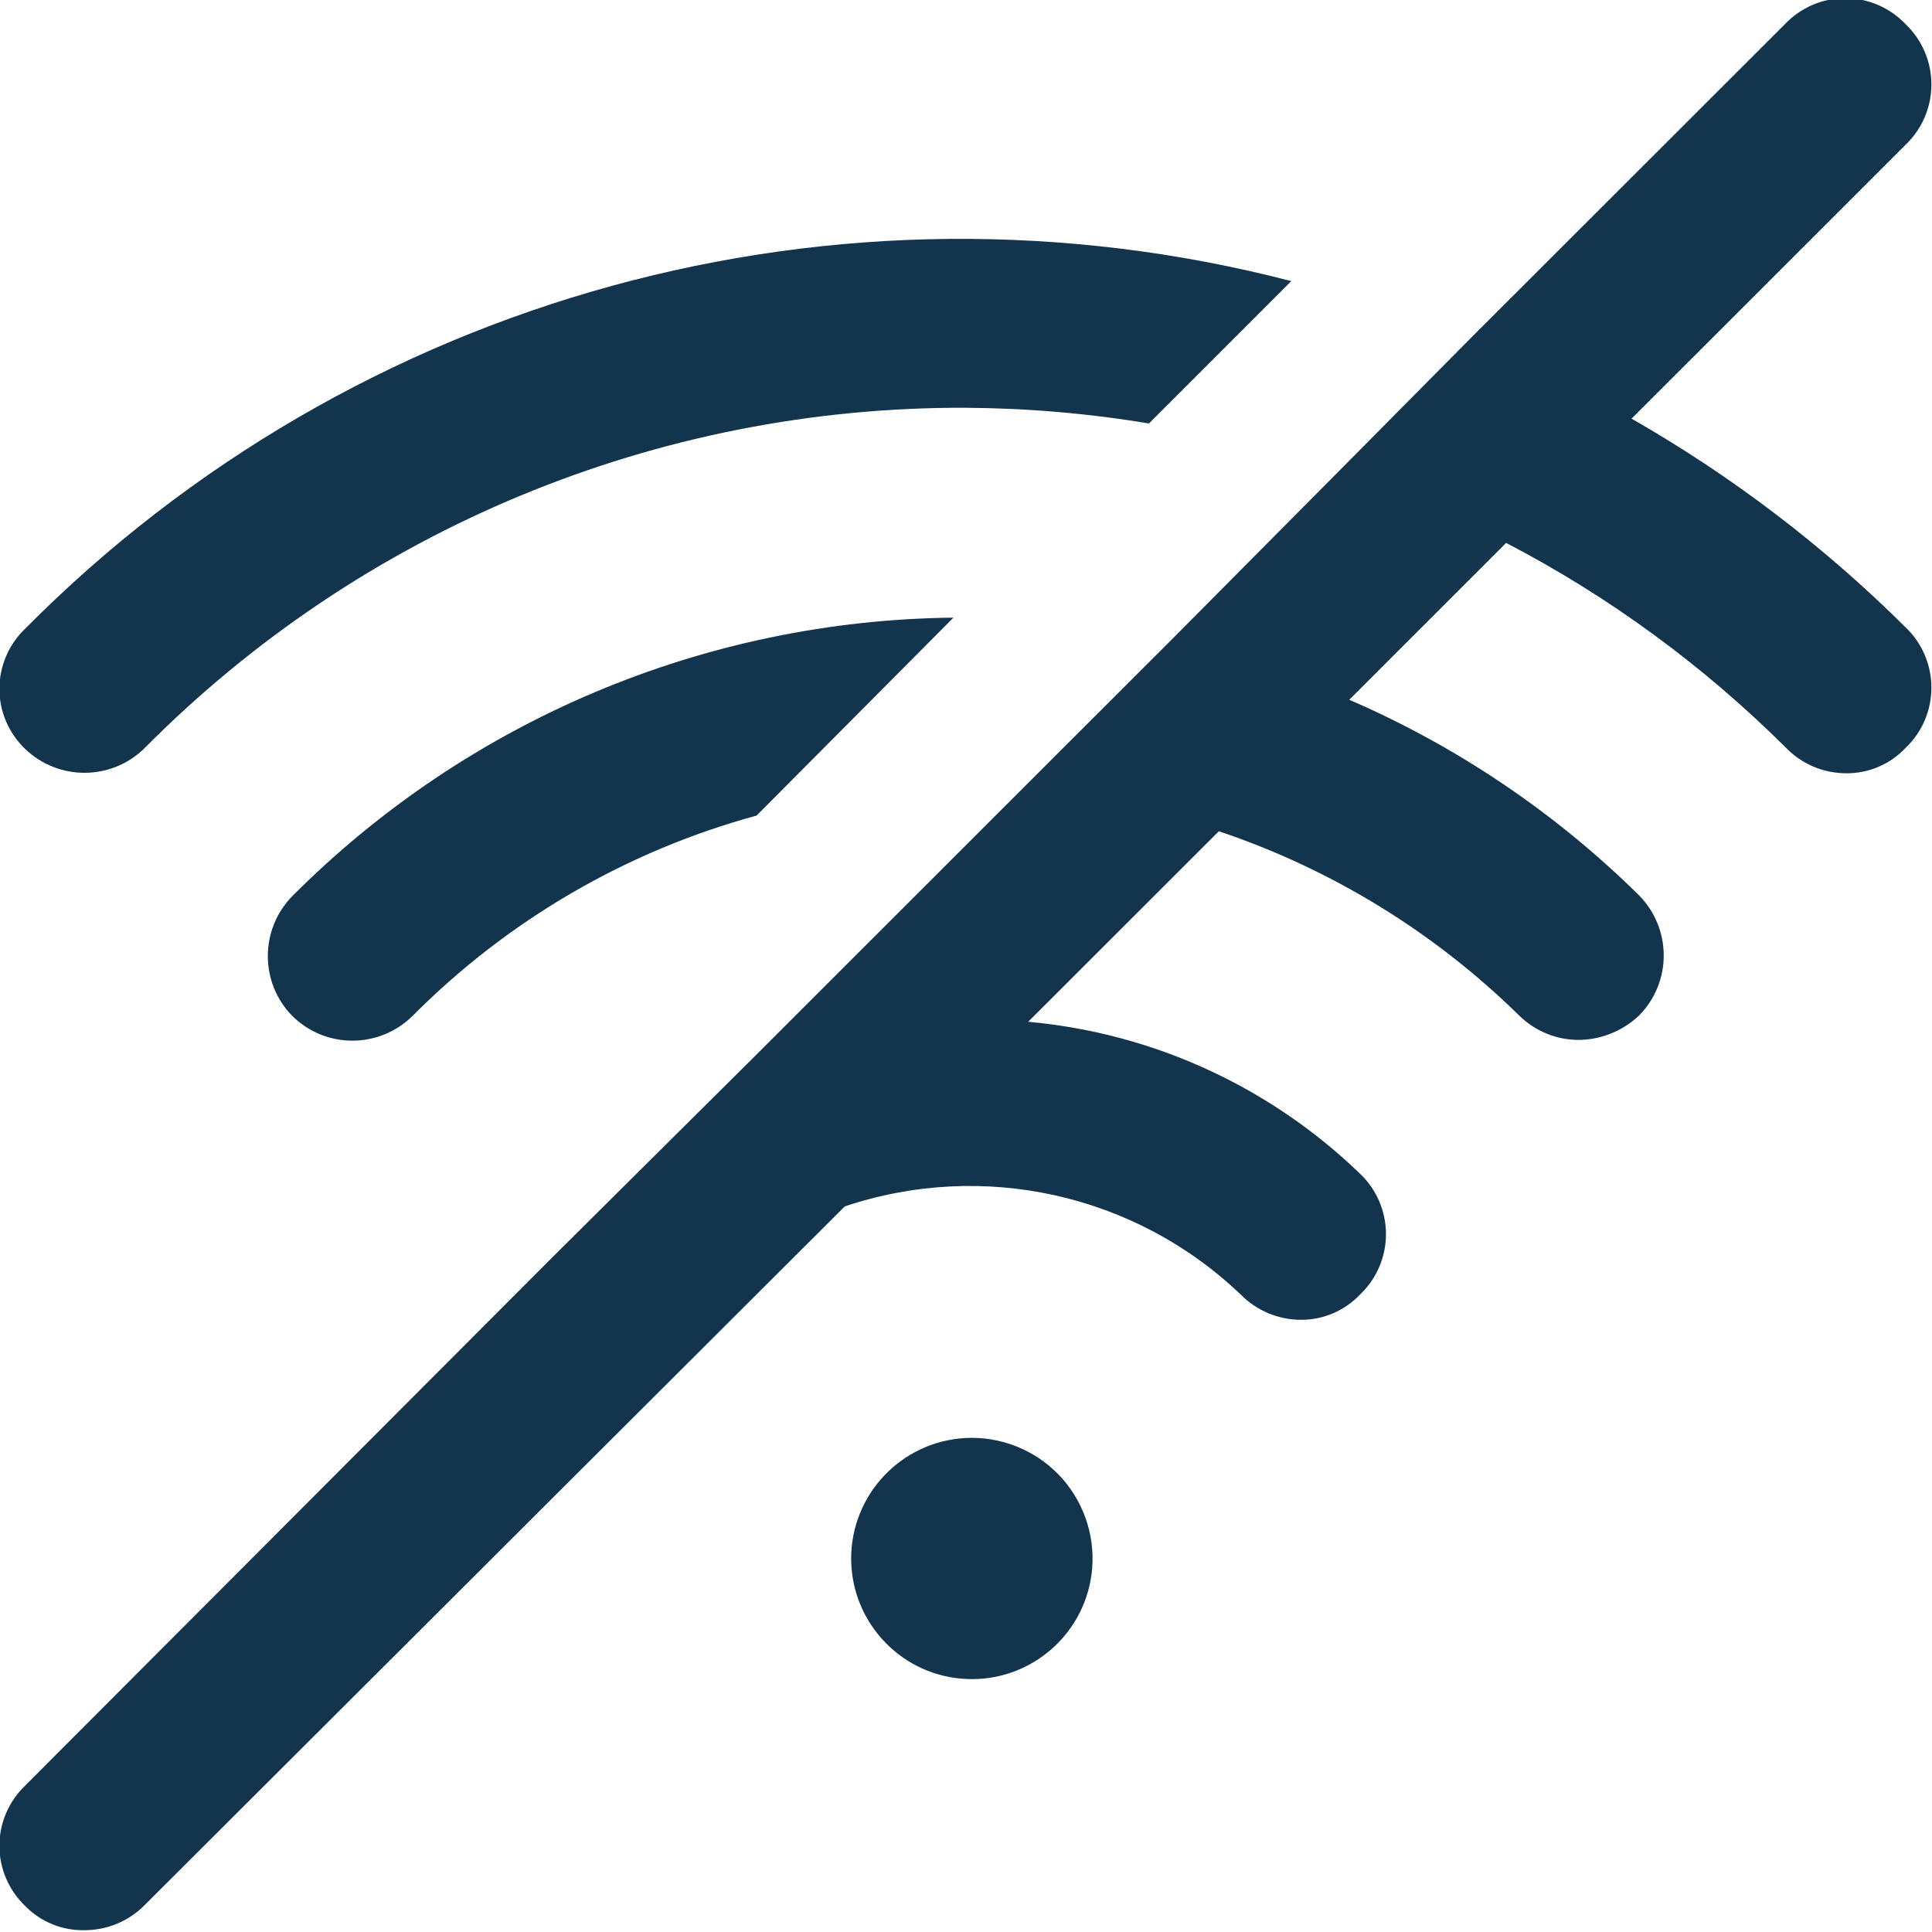 <?xml version="1.0" encoding="UTF-8"?>
<svg width="16px" height="16px" viewBox="0 0 16 16" version="1.1" xmlns="http://www.w3.org/2000/svg" xmlns:xlink="http://www.w3.org/1999/xlink">
    <!-- Generator: Sketch 52.6 (67491) - http://www.bohemiancoding.com/sketch -->
    <title>icon/wifi-unavailable</title>
    <desc>Created with Sketch.</desc>
    <g id="Icons-✅" stroke="none" stroke-width="1" fill="none" fill-rule="evenodd">
        <g id="Icons" transform="translate(-80, -804)" fill="#12344D">
            <g id="icon/wifi-unavailable" transform="translate(80, 804)">
                <g id="wifi-unavailable" transform="translate(-1, -1)">
                    <path d="M3.419,9.412 C3.151,9.137 3.151,8.699 3.419,8.423 C4.871,6.966 6.838,6.137 8.896,6.115 L7.266,7.754 C6.188,8.048 5.206,8.62 4.418,9.412 C4.141,9.687 3.695,9.687 3.419,9.412 Z M2.199,7.194 C1.927,7.465 1.488,7.469 1.21,7.204 C1.073,7.074 0.995,6.894 0.995,6.705 C0.995,6.516 1.073,6.335 1.21,6.205 C3.943,3.449 7.936,2.353 11.694,3.328 L10.515,4.507 C10.012,4.423 9.505,4.38 8.995,4.377 C6.444,4.368 3.996,5.383 2.199,7.194 Z M8.995,12.909 C9.284,12.894 9.564,13.004 9.765,13.21 C9.966,13.417 10.068,13.701 10.045,13.988 C10.001,14.521 9.546,14.925 9.012,14.905 C8.478,14.886 8.054,14.449 8.049,13.915 C8.045,13.381 8.462,12.938 8.995,12.909 Z M14.512,4.467 C15.341,4.941 16.104,5.522 16.781,6.195 C16.918,6.325 16.995,6.506 16.995,6.695 C16.995,6.884 16.918,7.064 16.781,7.194 C16.654,7.329 16.477,7.405 16.291,7.404 C16.103,7.404 15.923,7.329 15.792,7.194 C15.109,6.514 14.328,5.941 13.473,5.496 L12.174,6.795 C13.066,7.181 13.88,7.73 14.572,8.413 C14.847,8.69 14.847,9.136 14.572,9.412 C14.437,9.539 14.258,9.611 14.073,9.612 C13.89,9.612 13.714,9.54 13.583,9.412 C12.88,8.721 12.029,8.198 11.094,7.884 L9.515,9.462 C10.548,9.555 11.518,10 12.264,10.721 C12.401,10.851 12.478,11.032 12.478,11.221 C12.478,11.409 12.401,11.59 12.264,11.72 C12.136,11.855 11.959,11.931 11.774,11.93 C11.586,11.93 11.406,11.854 11.274,11.72 C10.402,10.887 9.139,10.607 7.996,10.991 L2.199,16.776 C2.068,16.91 1.888,16.985 1.7,16.985 C1.516,16.989 1.339,16.917 1.21,16.786 C1.073,16.655 0.995,16.475 0.995,16.286 C0.995,16.097 1.073,15.917 1.21,15.786 L5.577,11.41 L7.236,9.762 L9.465,7.534 L10.695,6.305 L12.094,4.896 L13.183,3.797 L15.782,1.2 C15.912,1.063 16.092,0.985 16.281,0.985 C16.47,0.985 16.651,1.063 16.781,1.2 C16.918,1.33 16.995,1.511 16.995,1.699 C16.995,1.888 16.918,2.069 16.781,2.199 L14.512,4.467 Z" id="Combined-Shape"></path>
                </g>
            </g>
        </g>
    </g>
</svg>